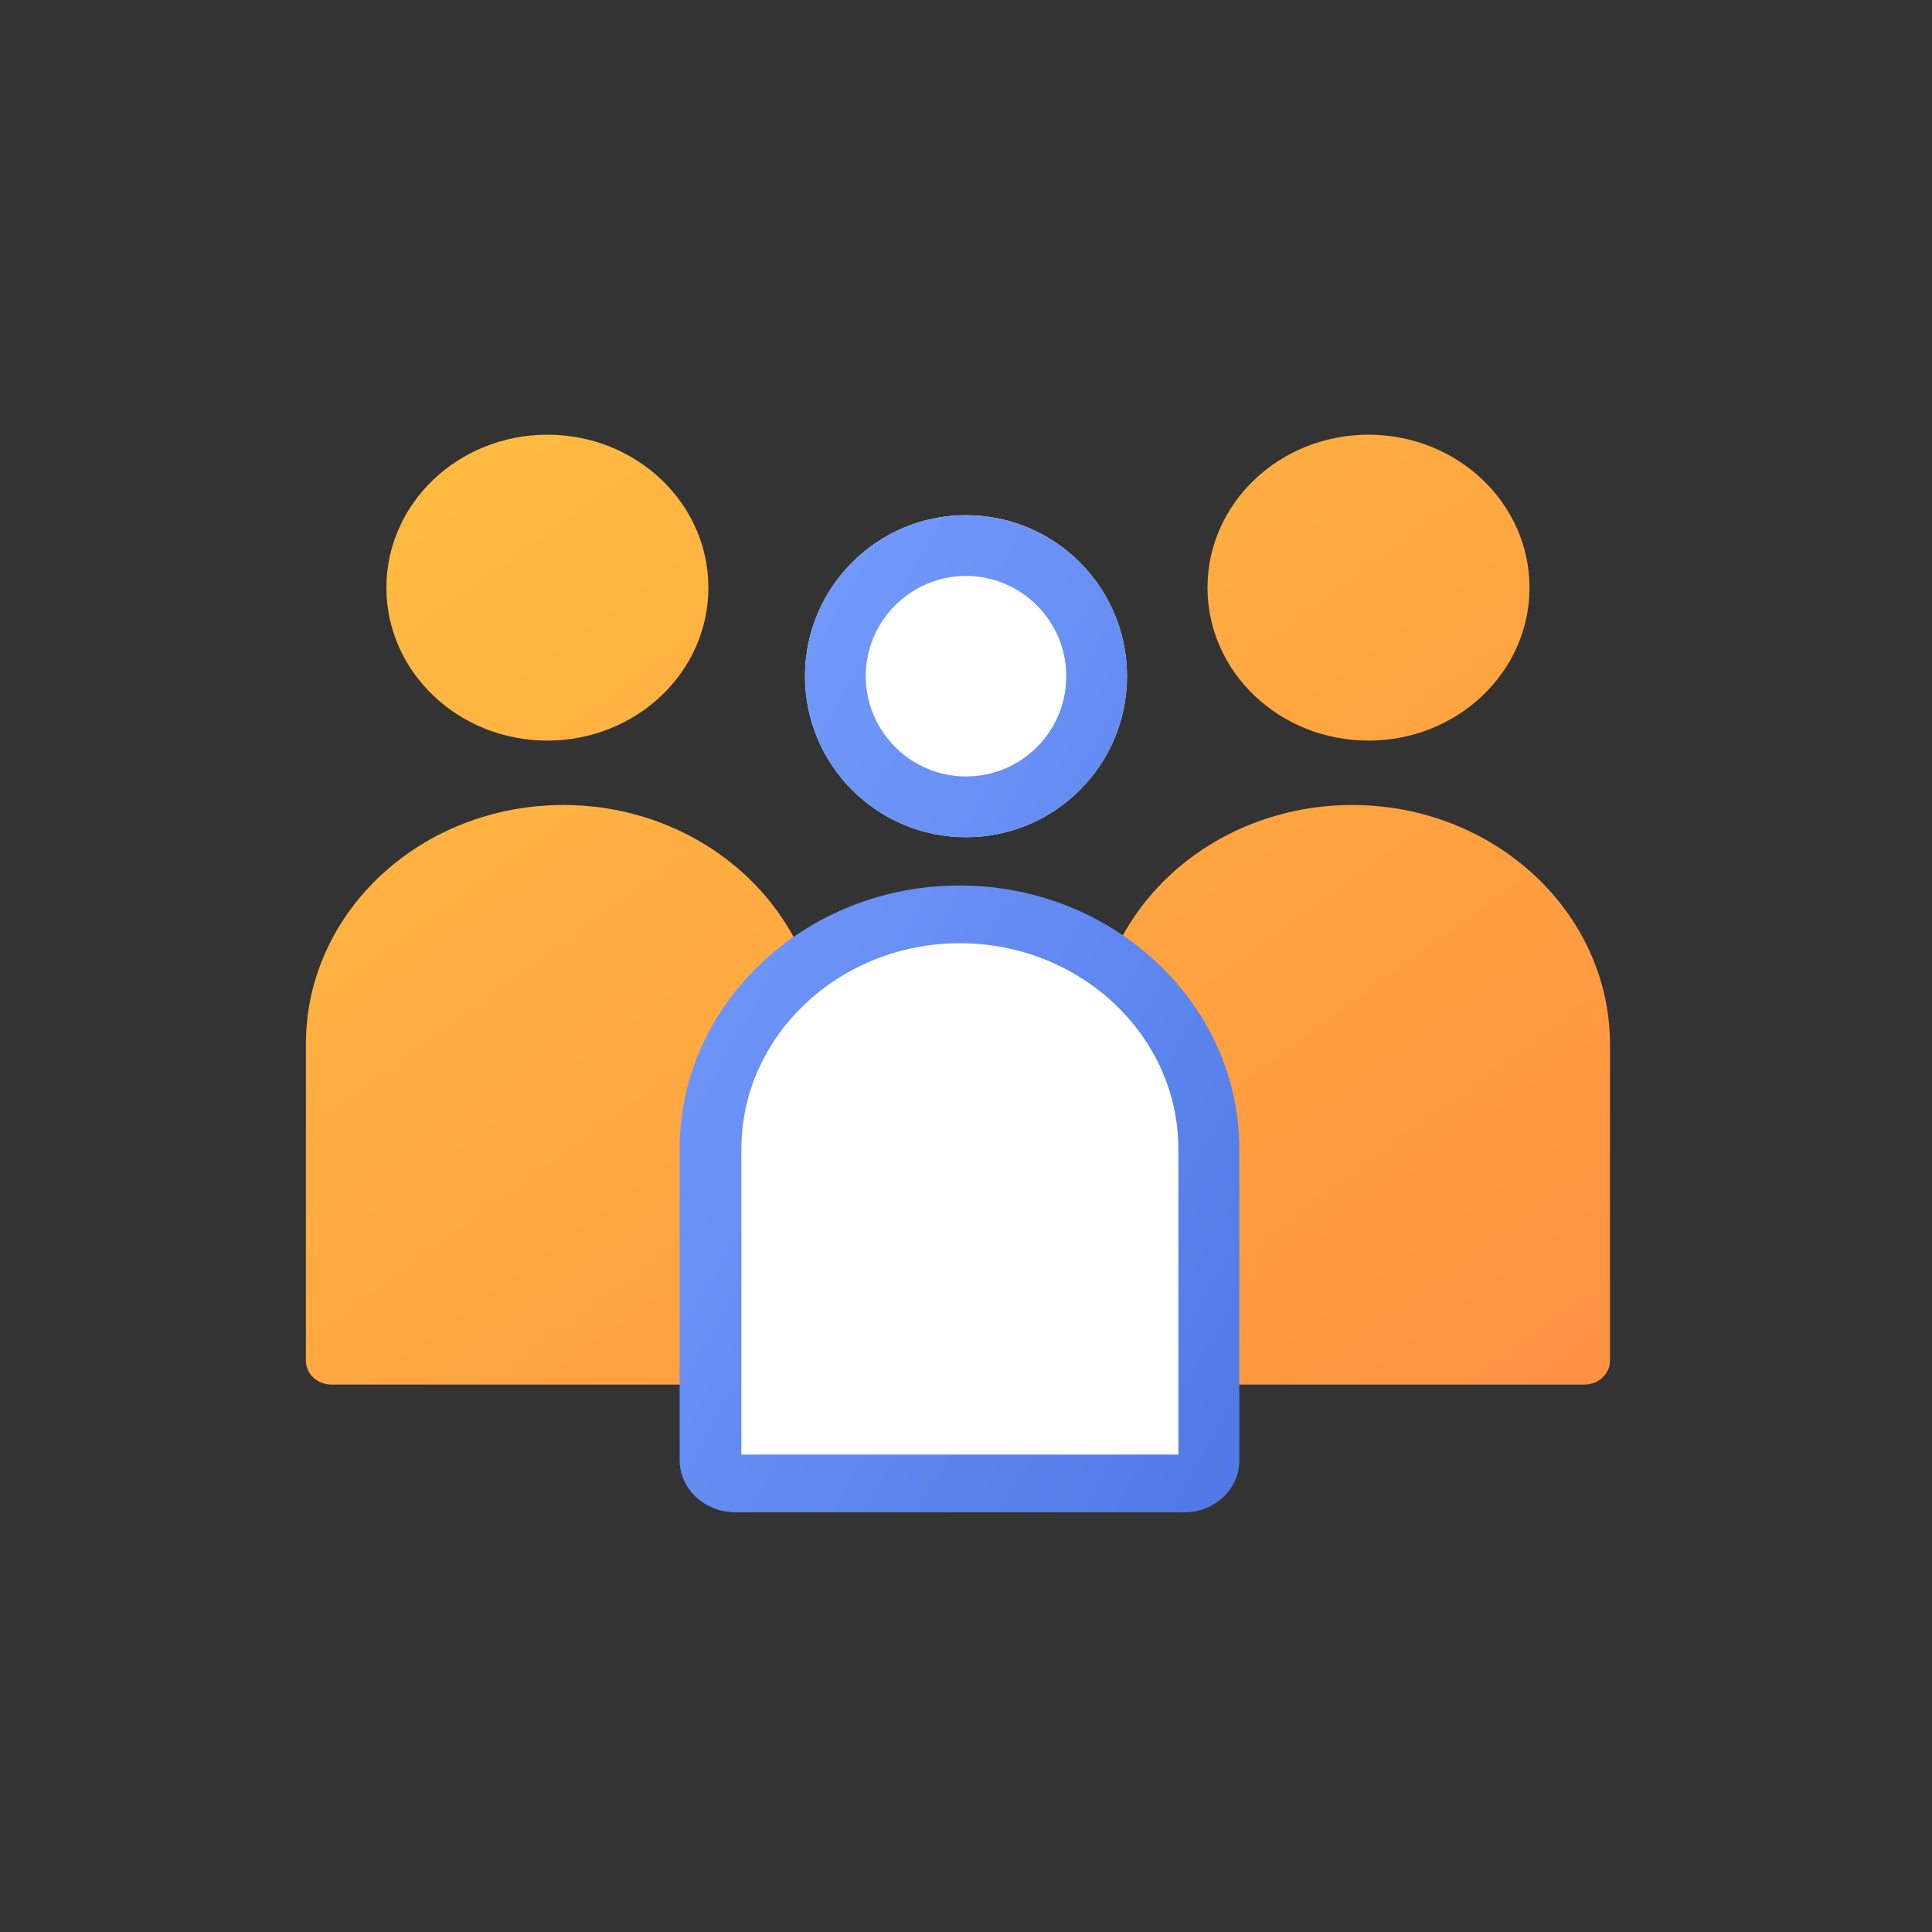 <svg width="120" height="120" viewBox="0 0 120 120" fill="none" xmlns="http://www.w3.org/2000/svg">
<rect x="0" y="0" width="120" height="120" fill="#333333" stroke="none"/>
<path d="M85 46C90.523 46 95 41.747 95 36.5C95 31.253 90.523 27 85 27C79.477 27 75 31.253 75 36.5C75 41.747 79.477 46 85 46Z" fill="url(#paint0_linear)"/>
<path d="M83.988 50C75.158 50 68 56.643 68 64.838V84.516C68 85.338 68.713 86 69.599 86H98.401C99.287 86 100 85.338 100 84.516V64.838C99.975 56.666 92.818 50 83.988 50Z" fill="url(#paint1_linear)"/>
<path d="M34 46C39.523 46 44 41.747 44 36.5C44 31.253 39.523 27 34 27C28.477 27 24 31.253 24 36.5C24 41.747 28.477 46 34 46Z" fill="url(#paint2_linear)"/>
<path d="M34.988 50C26.158 50 19 56.643 19 64.838V84.516C19 85.338 19.713 86 20.599 86H49.401C50.287 86 51 85.338 51 84.516V64.838C50.975 56.666 43.818 50 34.988 50Z" fill="url(#paint3_linear)"/>
<path d="M60 32C54.481 32 50 36.481 50 42C50 47.519 54.481 52 60 52C65.519 52 70 47.519 70 42C70 36.481 65.519 32 60 32Z" fill="white"/>
<path d="M59.619 56.793C51.071 56.793 44.143 63.316 44.143 71.362V90.683C44.143 91.49 44.833 92.14 45.69 92.14H73.571C74.428 92.14 75.119 91.49 75.119 90.683V71.362C75.095 63.316 68.166 56.793 59.619 56.793Z" fill="white"/>
<path fill-rule="evenodd" clip-rule="evenodd" d="M50 42C50 36.481 54.481 32 60 32C65.519 32 70 36.481 70 42C70 47.519 65.519 52 60 52C54.481 52 50 47.519 50 42ZM66.227 42C66.227 38.557 63.42 35.774 60 35.774C56.58 35.774 53.774 38.557 53.774 42C53.774 45.443 56.58 48.226 60 48.226C63.443 48.226 66.227 45.443 66.227 42Z" fill="url(#paint4_linear)"/>
<path fill-rule="evenodd" clip-rule="evenodd" d="M45.667 93.933H73.572C75.452 93.933 77 92.476 76.976 90.683V71.362C76.976 62.352 69.167 55 59.595 55C50.024 55 42.214 62.329 42.214 71.362V90.683C42.214 92.476 43.762 93.933 45.667 93.933ZM73.191 90.347H46.048V71.362C46.048 64.324 52.143 58.586 59.619 58.586C67.095 58.586 73.191 64.324 73.191 71.362V90.347Z" fill="url(#paint5_linear)"/>
<defs>
<linearGradient id="paint0_linear" x1="19" y1="27" x2="75.156" y2="104.096" gradientUnits="userSpaceOnUse">
<stop stop-color="#FFBE41"/>
<stop offset="1" stop-color="#FF9141"/>
</linearGradient>
<linearGradient id="paint1_linear" x1="19" y1="27" x2="75.156" y2="104.096" gradientUnits="userSpaceOnUse">
<stop stop-color="#FFBE41"/>
<stop offset="1" stop-color="#FF9141"/>
</linearGradient>
<linearGradient id="paint2_linear" x1="19" y1="27" x2="75.156" y2="104.096" gradientUnits="userSpaceOnUse">
<stop stop-color="#FFBE41"/>
<stop offset="1" stop-color="#FF9141"/>
</linearGradient>
<linearGradient id="paint3_linear" x1="19" y1="27" x2="75.156" y2="104.096" gradientUnits="userSpaceOnUse">
<stop stop-color="#FFBE41"/>
<stop offset="1" stop-color="#FF9141"/>
</linearGradient>
<linearGradient id="paint4_linear" x1="42.214" y1="32" x2="95.083" y2="61.675" gradientUnits="userSpaceOnUse">
<stop stop-color="#78A0FF"/>
<stop offset="1" stop-color="#5078E6"/>
</linearGradient>
<linearGradient id="paint5_linear" x1="42.214" y1="32" x2="95.083" y2="61.675" gradientUnits="userSpaceOnUse">
<stop stop-color="#78A0FF"/>
<stop offset="1" stop-color="#5078E6"/>
</linearGradient>
</defs>
</svg>
